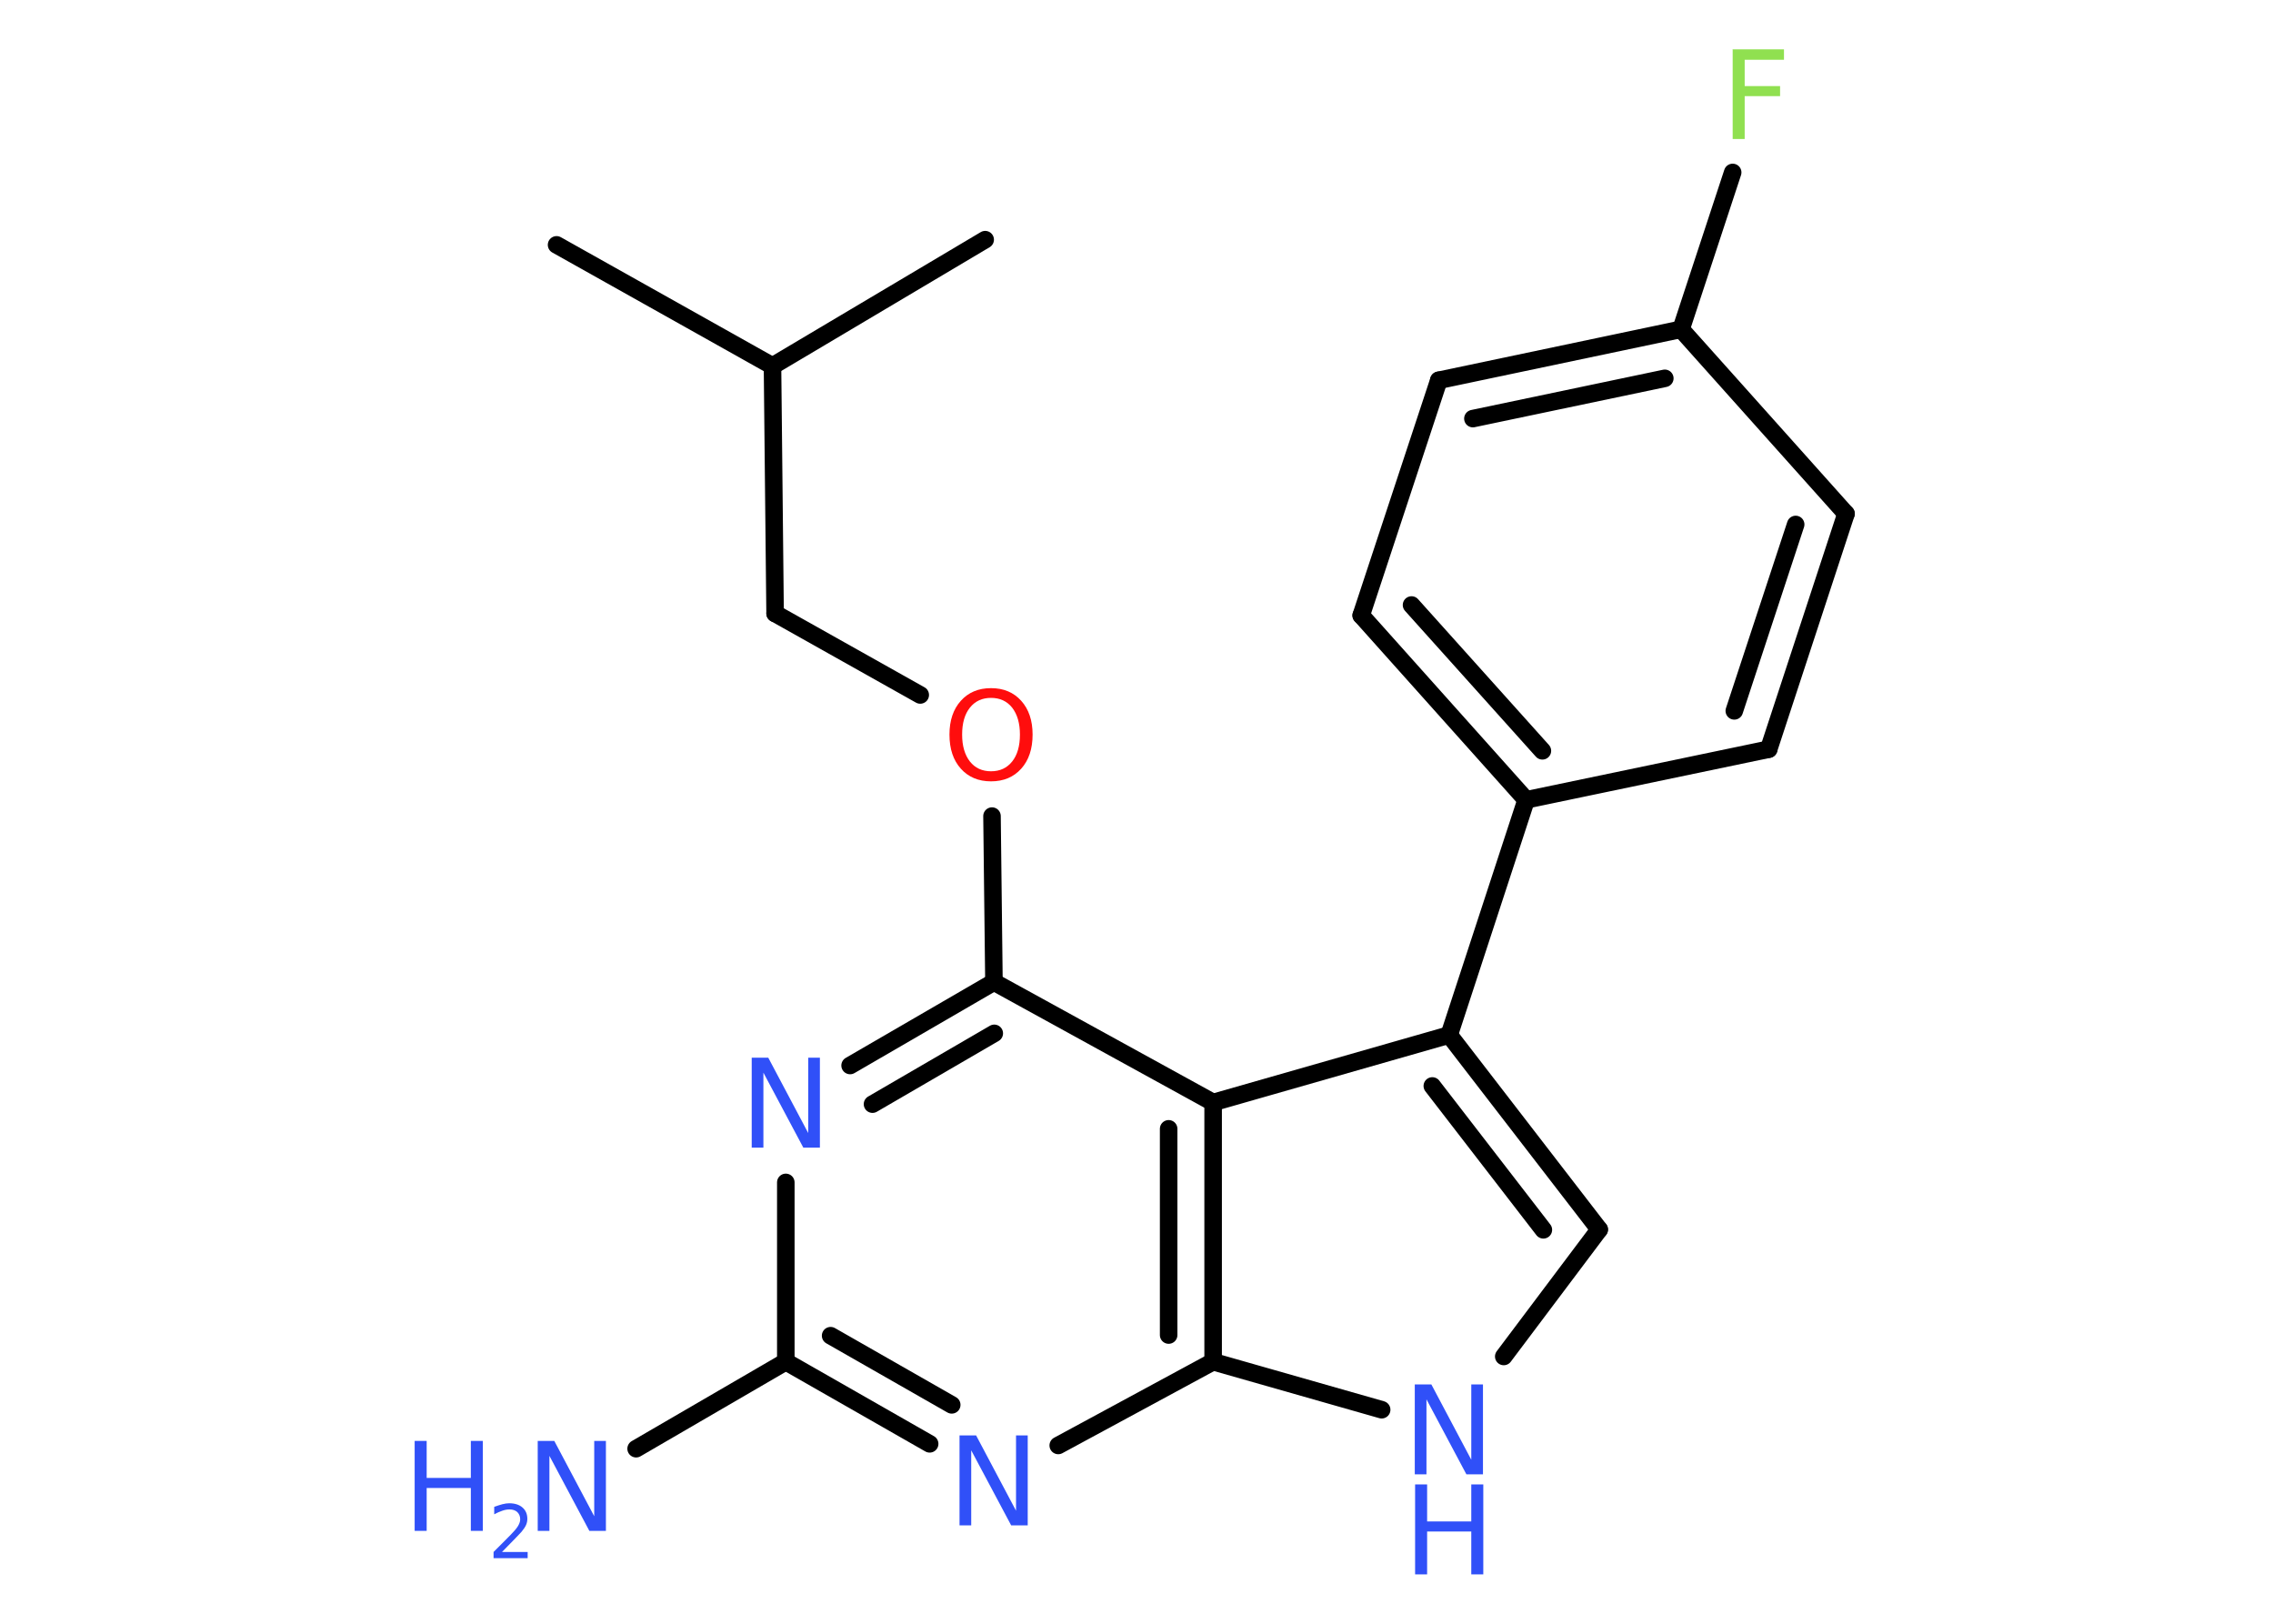 <?xml version='1.0' encoding='UTF-8'?>
<!DOCTYPE svg PUBLIC "-//W3C//DTD SVG 1.1//EN" "http://www.w3.org/Graphics/SVG/1.1/DTD/svg11.dtd">
<svg version='1.2' xmlns='http://www.w3.org/2000/svg' xmlns:xlink='http://www.w3.org/1999/xlink' width='70.0mm' height='50.0mm' viewBox='0 0 70.0 50.0'>
  <desc>Generated by the Chemistry Development Kit (http://github.com/cdk)</desc>
  <g stroke-linecap='round' stroke-linejoin='round' stroke='#000000' stroke-width='.54' fill='#3050F8'>
    <rect x='.0' y='.0' width='70.0' height='50.0' fill='#FFFFFF' stroke='none'/>
    <g id='mol1' class='mol'>
      <line id='mol1bnd1' class='bond' x1='17.14' y1='7.54' x2='23.79' y2='11.27'/>
      <line id='mol1bnd2' class='bond' x1='23.79' y1='11.27' x2='30.34' y2='7.38'/>
      <line id='mol1bnd3' class='bond' x1='23.79' y1='11.27' x2='23.87' y2='18.89'/>
      <line id='mol1bnd4' class='bond' x1='23.87' y1='18.89' x2='28.34' y2='21.4'/>
      <line id='mol1bnd5' class='bond' x1='30.55' y1='25.13' x2='30.61' y2='30.24'/>
      <g id='mol1bnd6' class='bond'>
        <line x1='30.61' y1='30.24' x2='26.18' y2='32.81'/>
        <line x1='30.62' y1='31.82' x2='26.87' y2='34.0'/>
      </g>
      <line id='mol1bnd7' class='bond' x1='24.2' y1='36.41' x2='24.2' y2='41.93'/>
      <line id='mol1bnd8' class='bond' x1='24.2' y1='41.93' x2='19.59' y2='44.61'/>
      <g id='mol1bnd9' class='bond'>
        <line x1='24.2' y1='41.93' x2='28.63' y2='44.46'/>
        <line x1='25.58' y1='41.13' x2='29.31' y2='43.26'/>
      </g>
      <line id='mol1bnd10' class='bond' x1='32.59' y1='44.51' x2='37.36' y2='41.93'/>
      <line id='mol1bnd11' class='bond' x1='37.36' y1='41.93' x2='42.55' y2='43.41'/>
      <line id='mol1bnd12' class='bond' x1='46.31' y1='41.77' x2='49.25' y2='37.86'/>
      <g id='mol1bnd13' class='bond'>
        <line x1='49.25' y1='37.86' x2='44.63' y2='31.87'/>
        <line x1='47.53' y1='37.87' x2='44.11' y2='33.44'/>
      </g>
      <line id='mol1bnd14' class='bond' x1='44.63' y1='31.87' x2='47.0' y2='24.63'/>
      <g id='mol1bnd15' class='bond'>
        <line x1='41.92' y1='18.95' x2='47.0' y2='24.63'/>
        <line x1='43.47' y1='18.63' x2='47.5' y2='23.12'/>
      </g>
      <line id='mol1bnd16' class='bond' x1='41.92' y1='18.95' x2='44.31' y2='11.71'/>
      <g id='mol1bnd17' class='bond'>
        <line x1='51.77' y1='10.14' x2='44.31' y2='11.71'/>
        <line x1='51.27' y1='11.65' x2='45.36' y2='12.89'/>
      </g>
      <line id='mol1bnd18' class='bond' x1='51.77' y1='10.14' x2='53.36' y2='5.31'/>
      <line id='mol1bnd19' class='bond' x1='51.77' y1='10.14' x2='56.85' y2='15.82'/>
      <g id='mol1bnd20' class='bond'>
        <line x1='54.47' y1='23.07' x2='56.85' y2='15.82'/>
        <line x1='53.41' y1='21.89' x2='55.3' y2='16.15'/>
      </g>
      <line id='mol1bnd21' class='bond' x1='47.0' y1='24.63' x2='54.47' y2='23.07'/>
      <line id='mol1bnd22' class='bond' x1='44.63' y1='31.87' x2='37.36' y2='33.95'/>
      <line id='mol1bnd23' class='bond' x1='30.61' y1='30.24' x2='37.36' y2='33.95'/>
      <g id='mol1bnd24' class='bond'>
        <line x1='37.36' y1='41.93' x2='37.36' y2='33.95'/>
        <line x1='35.99' y1='41.11' x2='35.99' y2='34.76'/>
      </g>
      <path id='mol1atm5' class='atom' d='M30.52 21.49q-.41 .0 -.65 .3q-.24 .3 -.24 .83q.0 .52 .24 .83q.24 .3 .65 .3q.41 .0 .65 -.3q.24 -.3 .24 -.83q.0 -.52 -.24 -.83q-.24 -.3 -.65 -.3zM30.52 21.19q.58 .0 .93 .39q.35 .39 .35 1.04q.0 .66 -.35 1.05q-.35 .39 -.93 .39q-.58 .0 -.93 -.39q-.35 -.39 -.35 -1.05q.0 -.65 .35 -1.04q.35 -.39 .93 -.39z' stroke='none' fill='#FF0D0D'/>
      <path id='mol1atm7' class='atom' d='M23.16 32.57h.5l1.23 2.32v-2.32h.36v2.77h-.51l-1.23 -2.31v2.31h-.36v-2.77z' stroke='none'/>
      <g id='mol1atm9' class='atom'>
        <path d='M16.57 44.37h.5l1.23 2.32v-2.32h.36v2.77h-.51l-1.23 -2.31v2.31h-.36v-2.77z' stroke='none'/>
        <path d='M12.77 44.37h.37v1.14h1.36v-1.14h.37v2.77h-.37v-1.32h-1.36v1.32h-.37v-2.77z' stroke='none'/>
        <path d='M15.47 47.79h.78v.19h-1.05v-.19q.13 -.13 .35 -.35q.22 -.22 .28 -.29q.11 -.12 .15 -.21q.04 -.08 .04 -.16q.0 -.13 -.09 -.22q-.09 -.08 -.24 -.08q-.11 .0 -.22 .04q-.12 .04 -.25 .11v-.23q.14 -.05 .25 -.08q.12 -.03 .21 -.03q.26 .0 .41 .13q.15 .13 .15 .35q.0 .1 -.04 .19q-.04 .09 -.14 .21q-.03 .03 -.18 .19q-.15 .15 -.42 .43z' stroke='none'/>
      </g>
      <path id='mol1atm10' class='atom' d='M29.56 44.2h.5l1.23 2.32v-2.32h.36v2.77h-.51l-1.23 -2.31v2.31h-.36v-2.77z' stroke='none'/>
      <g id='mol1atm12' class='atom'>
        <path d='M43.58 42.63h.5l1.23 2.32v-2.32h.36v2.77h-.51l-1.23 -2.31v2.31h-.36v-2.77z' stroke='none'/>
        <path d='M43.58 45.71h.37v1.14h1.36v-1.14h.37v2.77h-.37v-1.32h-1.36v1.32h-.37v-2.77z' stroke='none'/>
      </g>
      <path id='mol1atm19' class='atom' d='M53.35 1.52h1.59v.32h-1.21v.81h1.09v.31h-1.09v1.32h-.37v-2.77z' stroke='none' fill='#90E050'/>
    </g>
  </g>
</svg>
